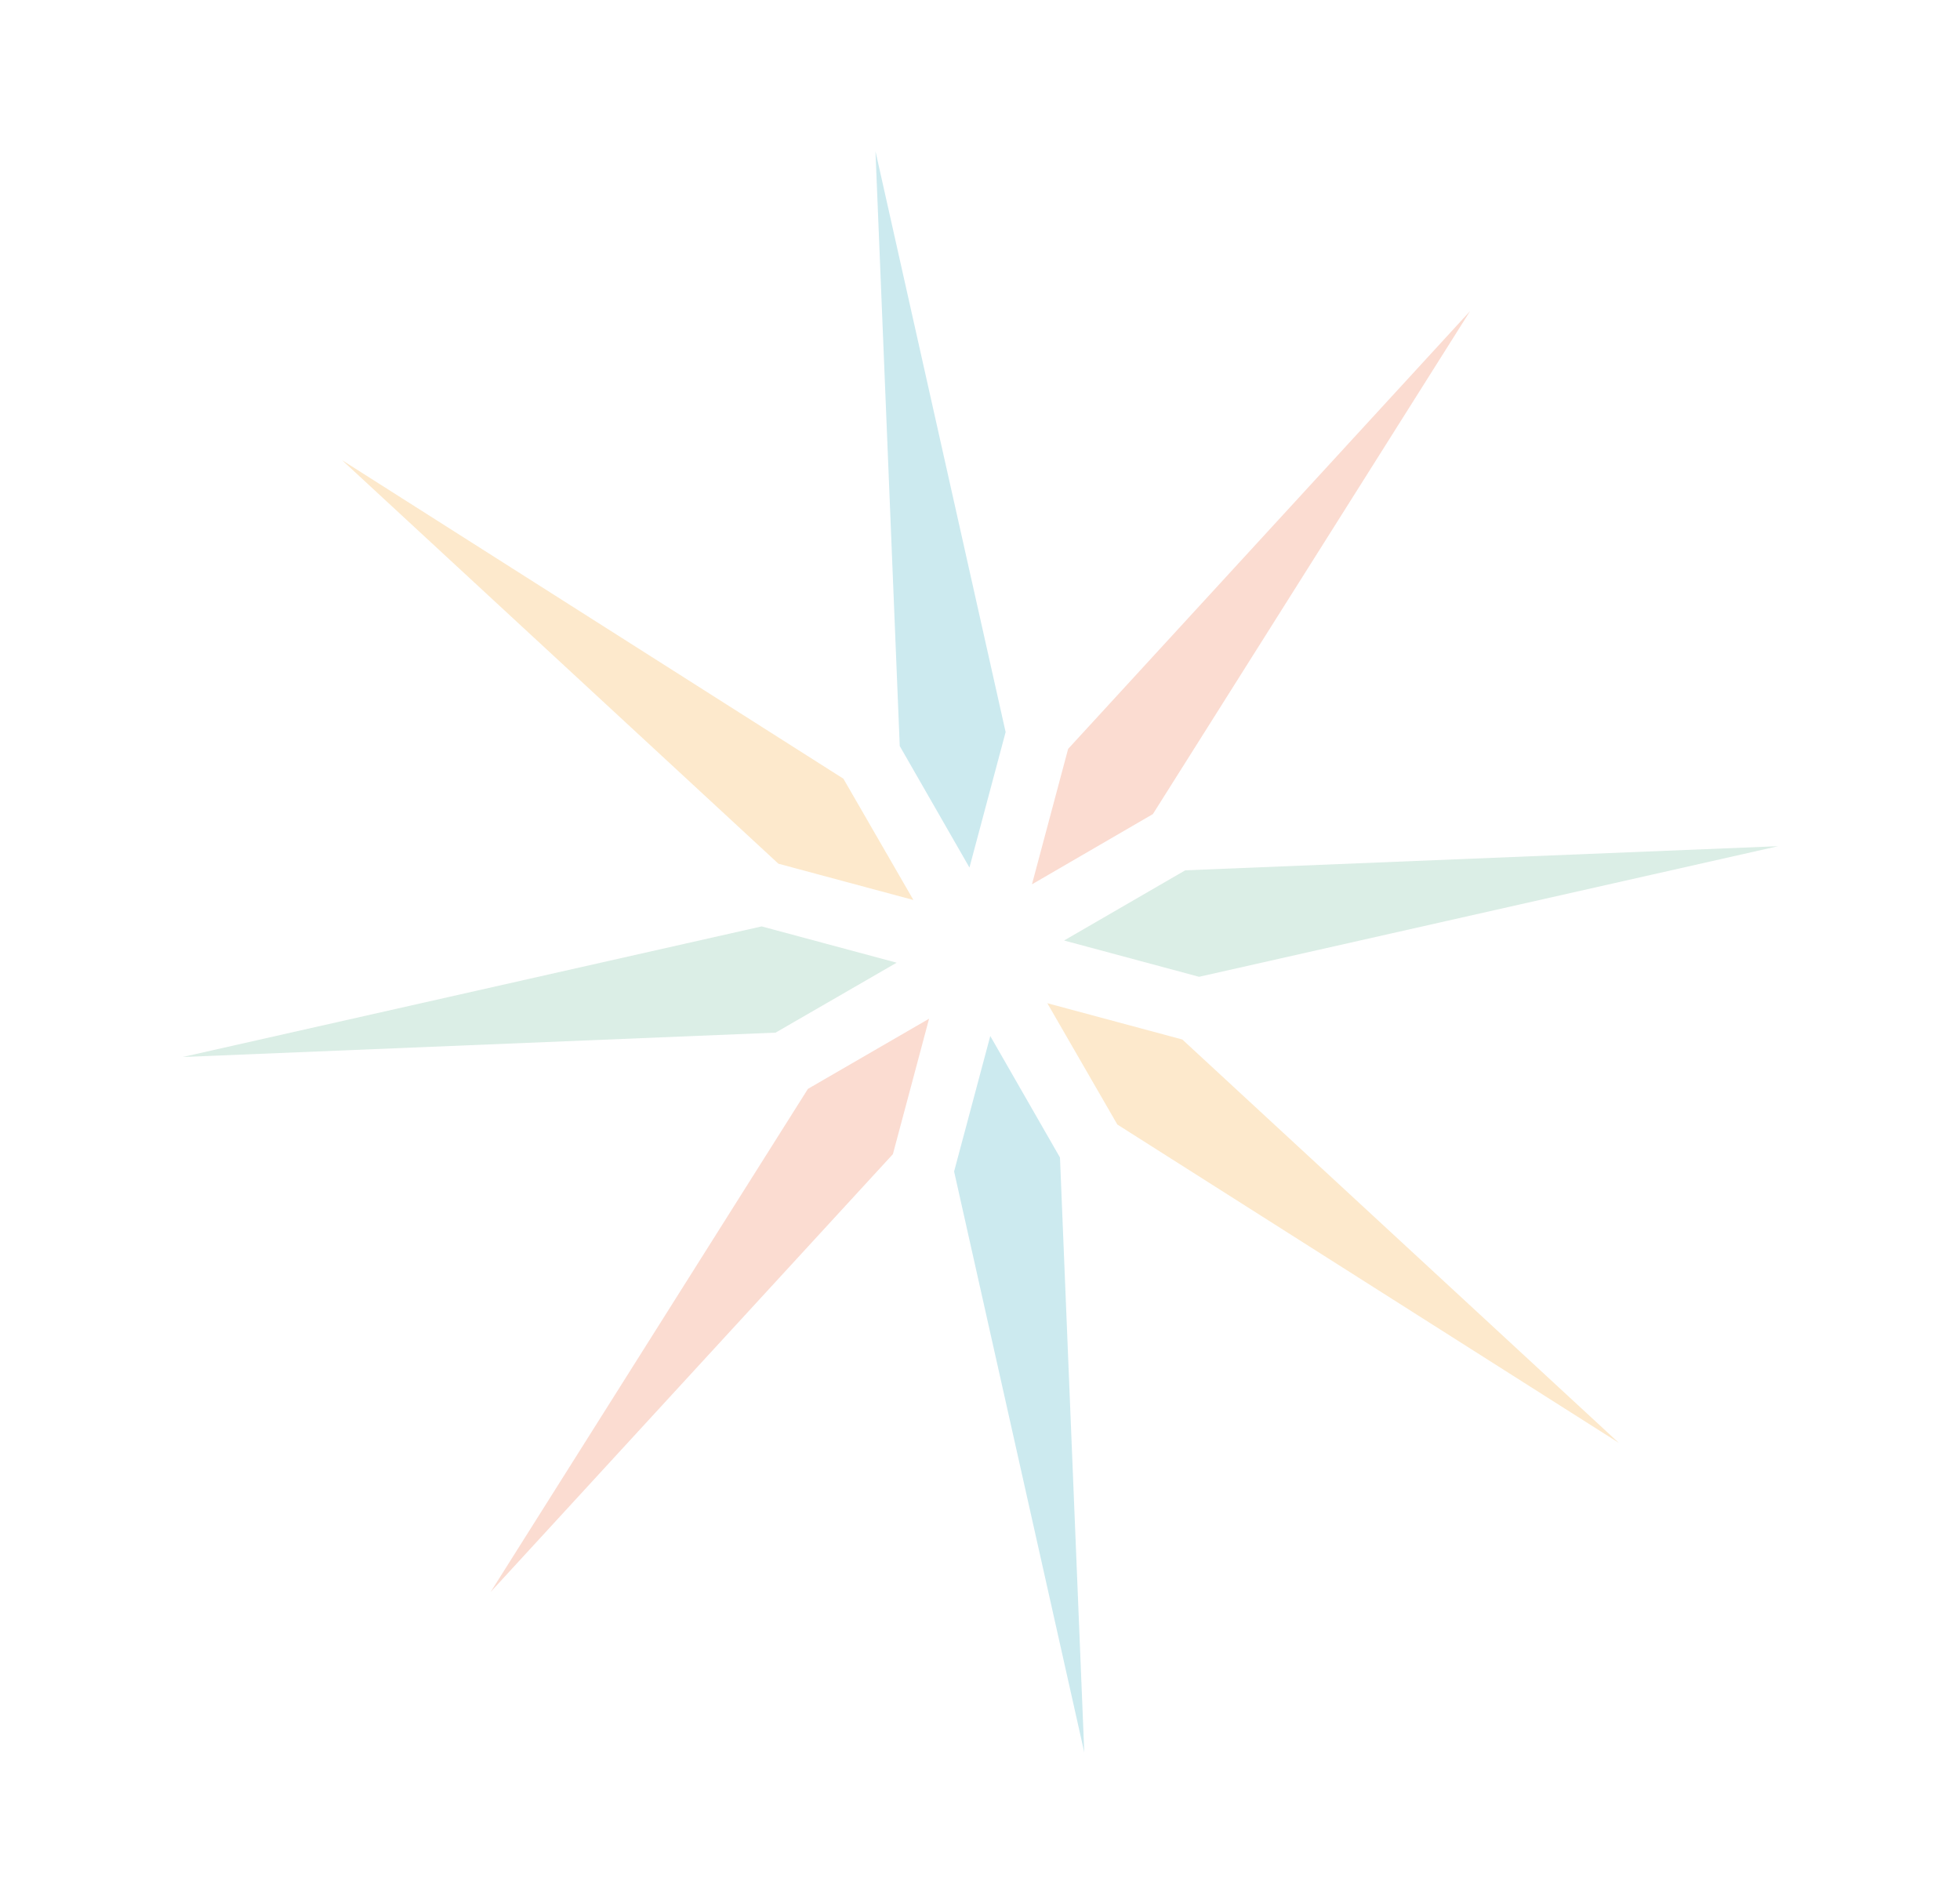 <svg width="445" height="432" viewBox="0 0 445 432" fill="none" xmlns="http://www.w3.org/2000/svg">
<g opacity="0.2">
<path d="M228.318 166.193L220.106 196.94L204.279 169.363L198.766 34.324L228.318 166.193Z" fill="#0095B0"/>
<path d="M191.483 176.773L207.378 204.31L176.728 196.072L77.66 104.463L191.483 176.773Z" fill="#F39200"/>
<path d="M172.926 210.308L203.576 218.546L176.085 234.422L41.47 239.954L172.926 210.308Z" fill="#4DA880"/>
<path d="M253.681 255.28L237.786 227.742L268.436 235.981L367.518 327.535L253.681 255.28Z" fill="#F39200"/>
<path d="M272.239 221.744L241.589 213.506L269.094 197.576L403.695 192.099L272.239 221.744Z" fill="#4DA880"/>
<path d="M261.748 184.81L234.297 200.754L242.509 170.008L333.776 70.614L261.748 184.81Z" fill="#E94E1B"/>
<path d="M216.62 265.939L224.833 235.193L240.659 262.77L246.173 397.808L216.62 265.939Z" fill="#0095B0"/>
<path d="M183.434 247.189L210.939 231.259L202.726 262.005L111.405 361.385L183.434 247.189Z" fill="#E94E1B"/>
</g>
</svg>
